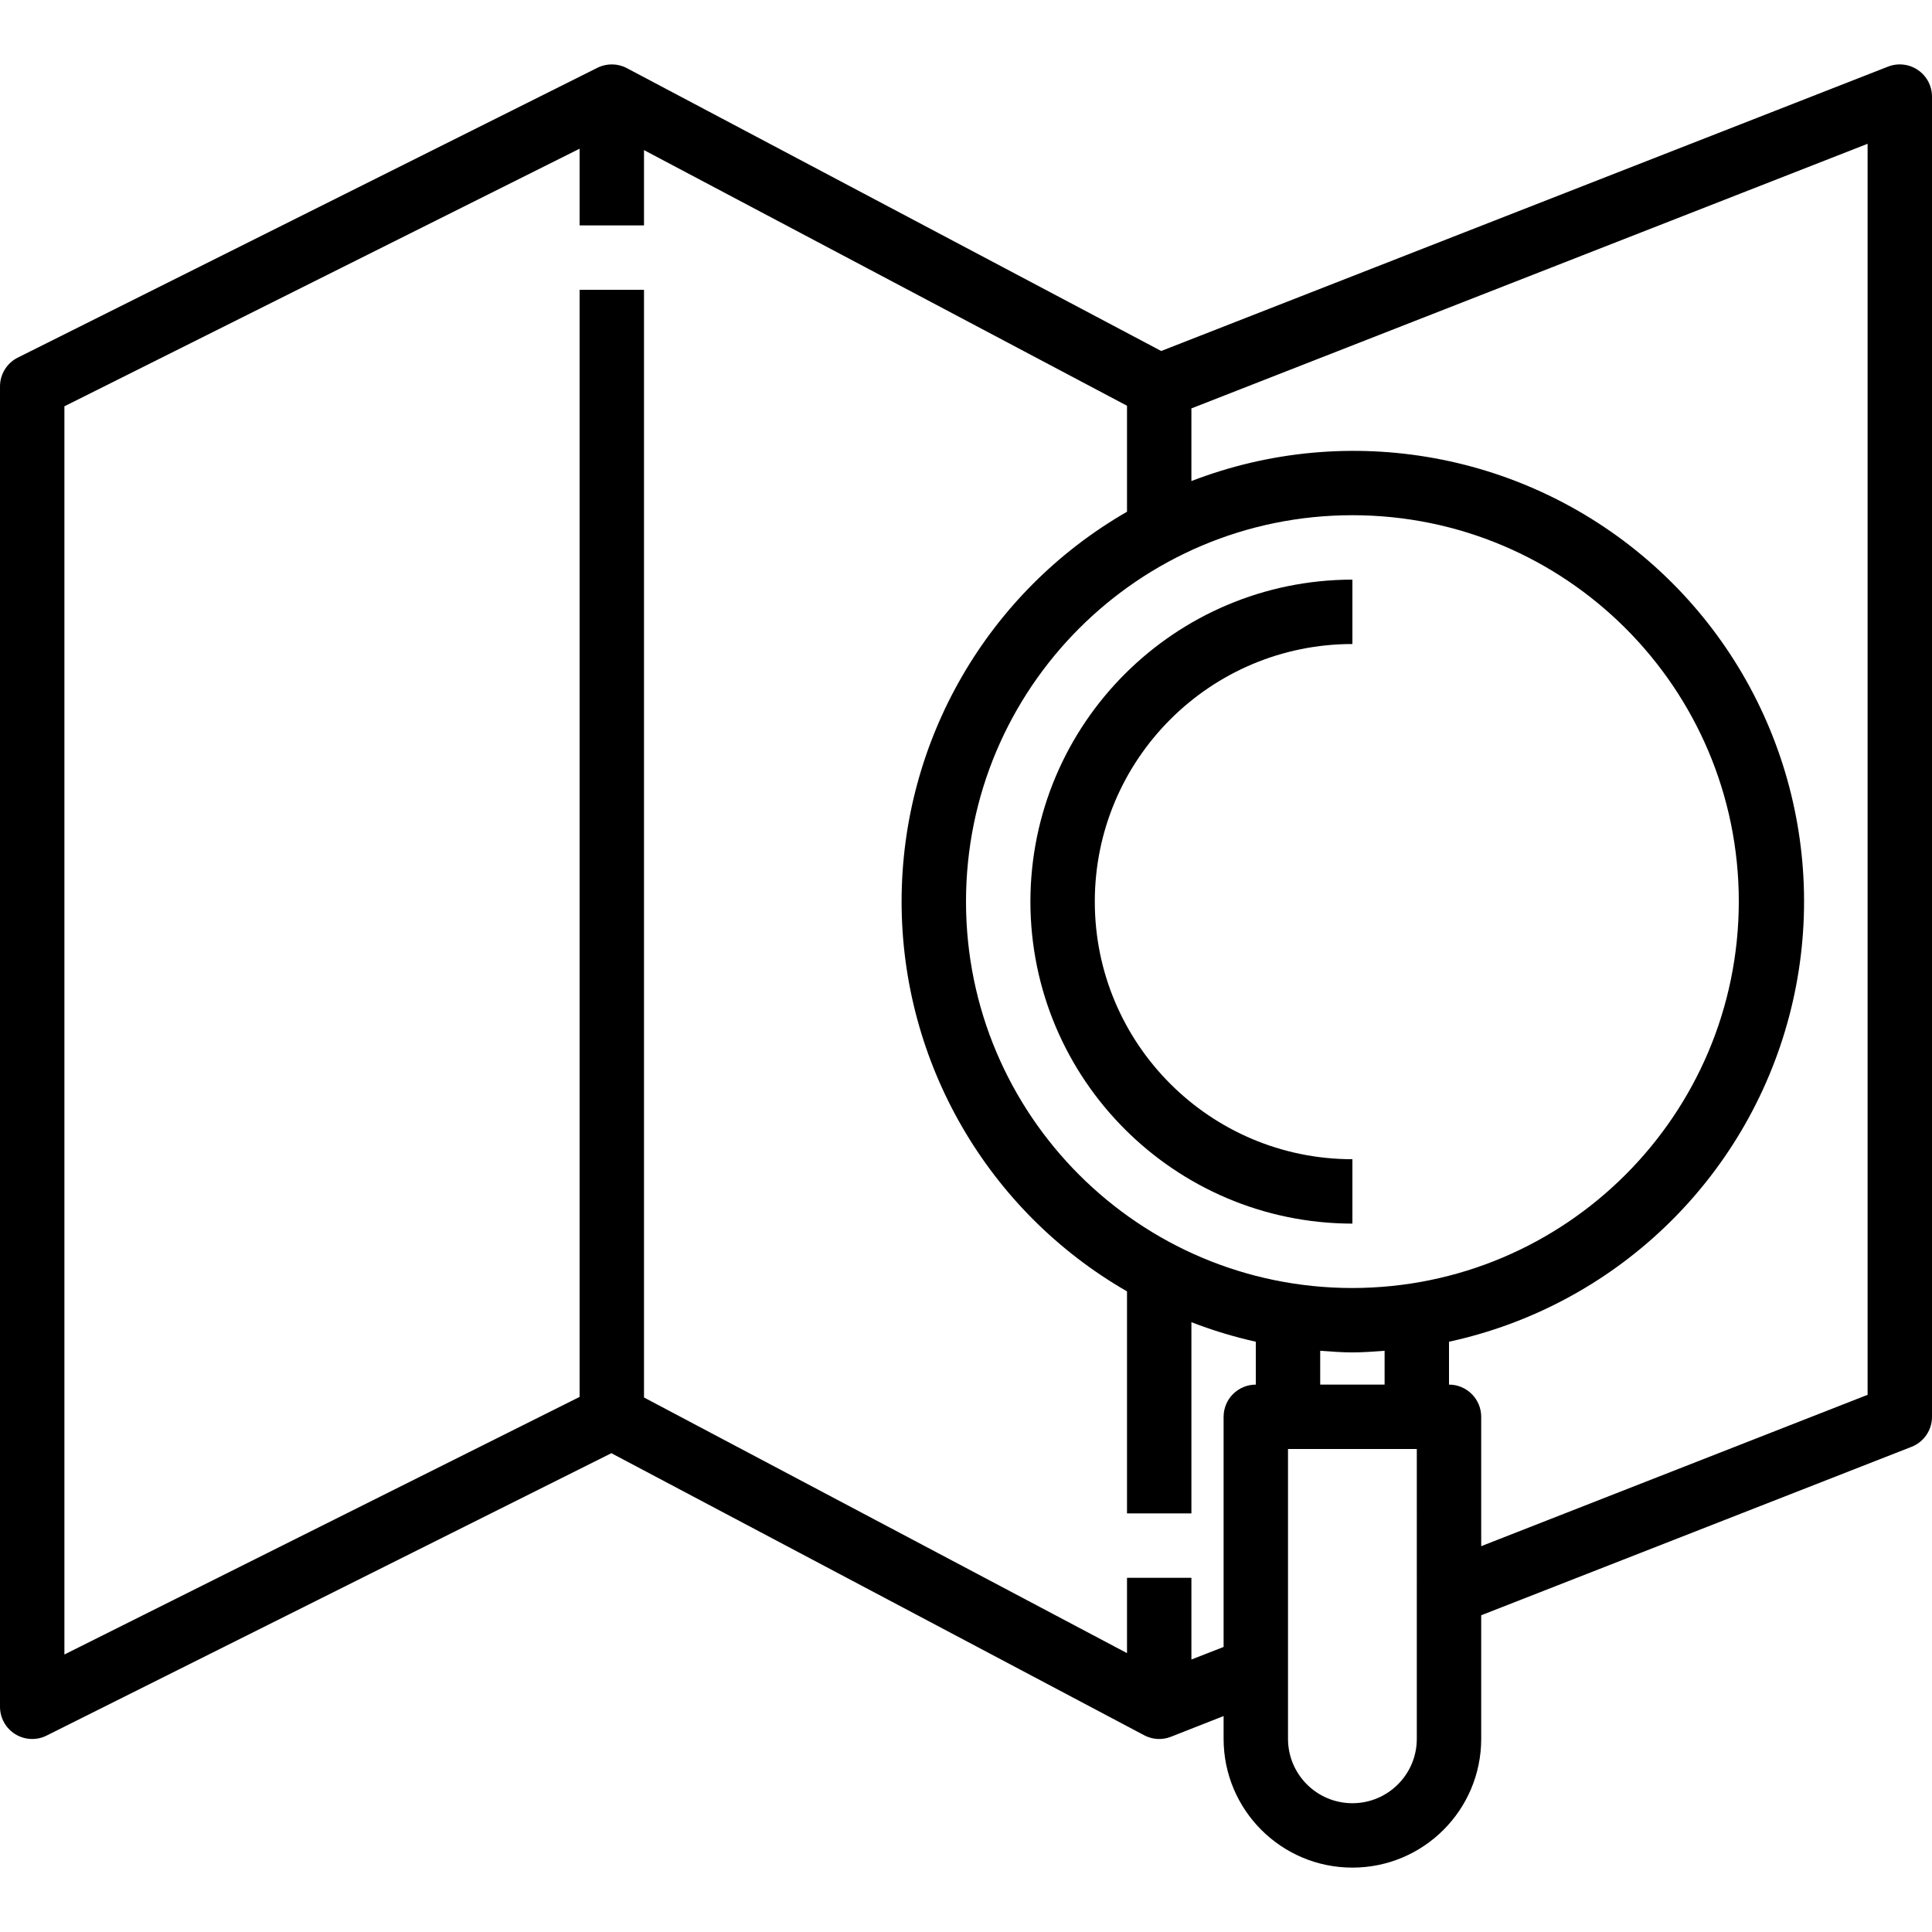 <svg height="480pt" viewBox="0 -16 480 480" width="480pt" xmlns="http://www.w3.org/2000/svg"><path d="m256 208.004c.047 44.16 35.836 79.949 80 80v-16c-35.348 0-64-28.656-64-64 0-35.348 28.652-64 64-64v-16c-44.164.047-79.953 35.836-80 80zm0 0"/><path d="m476.504 1.395c-2.18-1.488-4.957-1.805-7.414-.848l-180.594 70.656-132.754-70.273c-2.281-1.207-5.008-1.242-7.316-.086l-144 72c-2.715 1.355-4.426 4.129-4.426 7.16v328c-.016 2.777 1.414 5.367 3.773 6.836 2.363 1.469 5.316 1.605 7.801.363l140.32-70.16 132.363 70.07c2.051 1.098 4.48 1.238 6.645.387l13.098-5.152v5.656c0 17.672 14.328 32 32 32s32-14.328 32-32v-30.695l106.914-41.848c3.066-1.203 5.09-4.16 5.086-7.457v-328c0-2.645-1.309-5.121-3.496-6.609zm-148.504 318.199c2.656.191 5.297.41 8 .41s5.344-.219 8-.41v8.41h-16zm8-15.59c-53.02 0-96-42.98-96-96 0-53.02 42.98-96 96-96s96 42.98 96 96c-.059 52.996-43.004 95.941-96 96zm-40 92.297v-20.297h-16v18.711l-120-63.512v-275.199h-16v275.055l-128 64v-310.113l128-64v19.059h16v-18.711l120 63.512v26.336c-34.648 19.941-56 56.871-56 96.848 0 39.973 21.352 76.906 56 96.848v55.168h16v-47.512c5.203 2.016 10.551 3.641 16 4.855v10.656c-4.418 0-8 3.582-8 8v57.176zm56 19.703c0 8.836-7.164 16-16 16s-16-7.164-16-16v-72h32zm112-85.465-96 37.602v-32.137c0-4.418-3.582-8-8-8v-10.656c41.102-8.914 73.738-40.117 84.492-80.777 10.754-40.66-2.195-83.914-33.516-111.98-31.324-28.066-75.734-36.207-114.977-21.074v-18.047l168-65.746zm0 0"/></svg>
